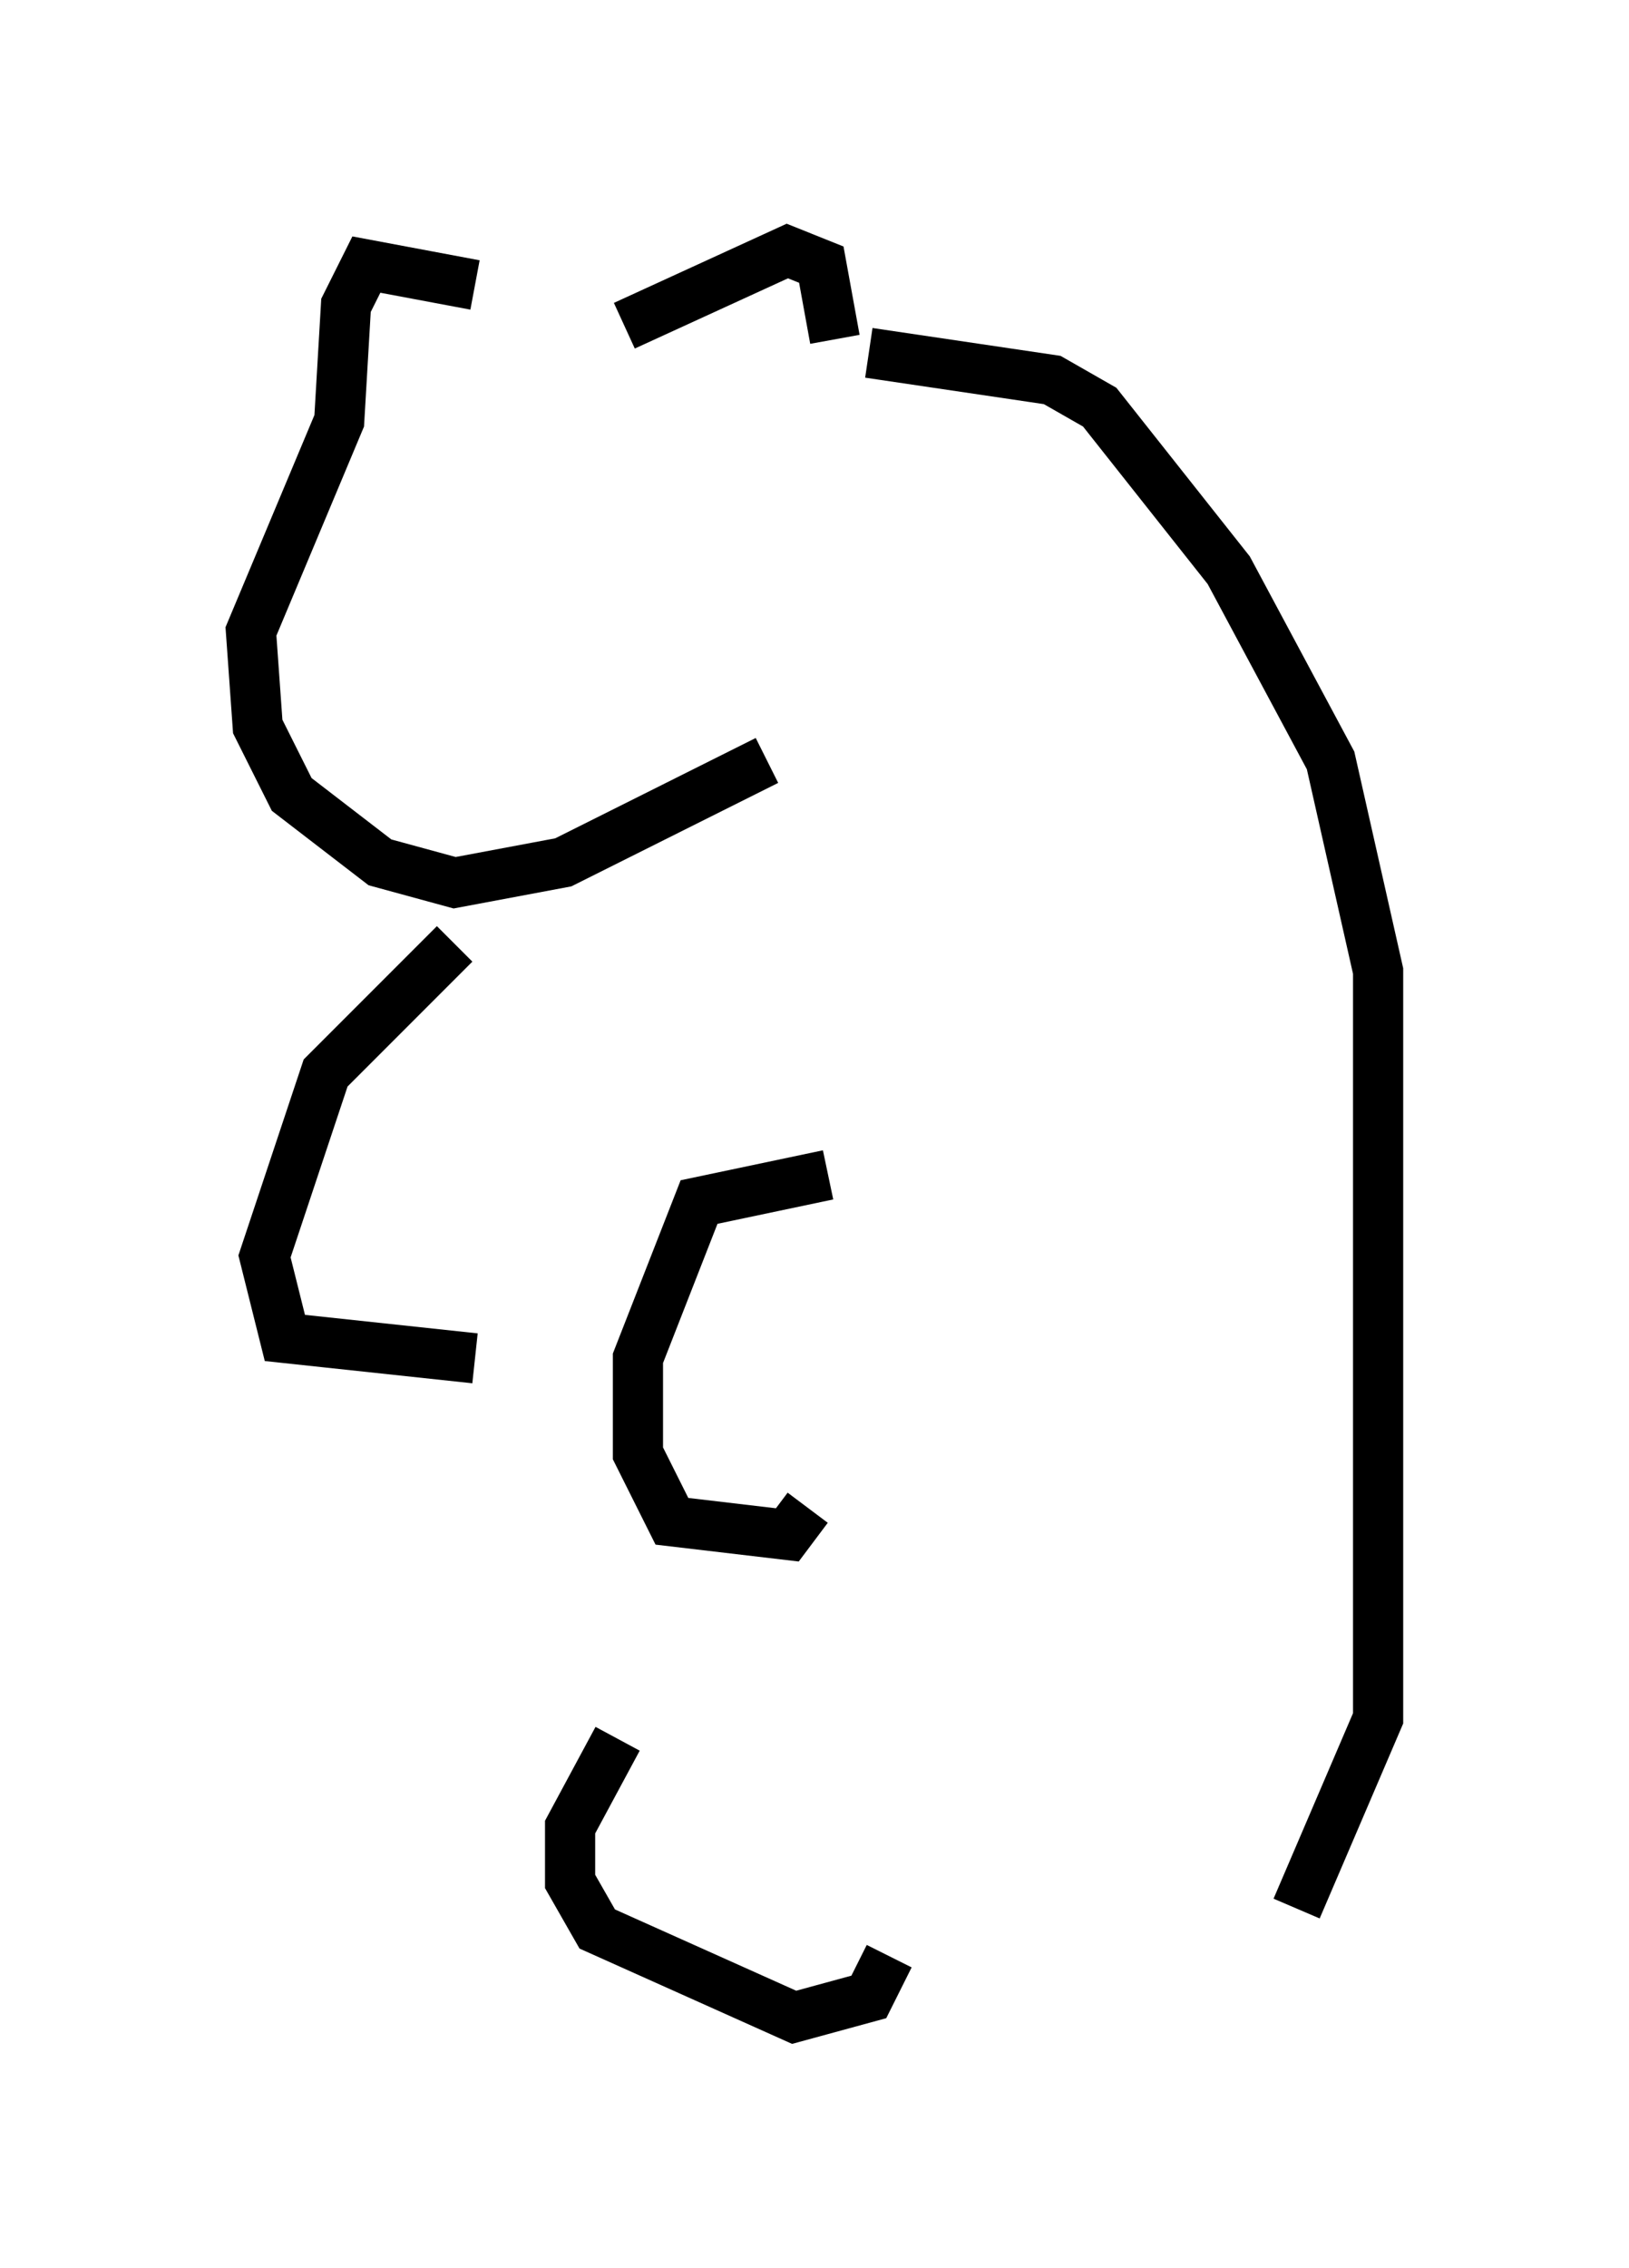 <?xml version="1.0" encoding="utf-8" ?>
<svg baseProfile="full" height="45.182" version="1.1" width="32.463" xmlns="http://www.w3.org/2000/svg" xmlns:ev="http://www.w3.org/2001/xml-events" xmlns:xlink="http://www.w3.org/1999/xlink"><defs /><rect fill="white" height="45.182" width="32.463" x="0" y="0" /><path d="M9.736, 6.488 m2.706, 0.0 l3.248, -1.488 0.677, 0.271 l0.271, 1.488 m-7.172, -1.083 l-2.165, -0.406 -0.406, 0.812 l-0.135, 2.3 -1.759, 4.195 l0.135, 1.894 0.677, 1.353 l1.759, 1.353 1.488, 0.406 l2.165, -0.406 4.059, -2.03 m2.03, -8.119 l3.654, 0.541 0.947, 0.541 l2.571, 3.248 2.03, 3.789 l0.947, 4.195 0.0, 14.885 l-1.624, 3.789 m-9.337, -14.614 l-2.571, 0.541 -1.218, 3.112 l0.0, 1.894 0.677, 1.353 l2.3, 0.271 0.406, -0.541 m-7.036, -11.231 l-2.571, 2.571 -1.218, 3.654 l0.406, 1.624 3.789, 0.406 m2.842, 7.578 l-0.947, 1.759 0.0, 1.083 l0.541, 0.947 3.924, 1.759 l1.488, -0.406 0.406, -0.812 " fill="none" stroke="black" stroke-width="1" /></svg>
